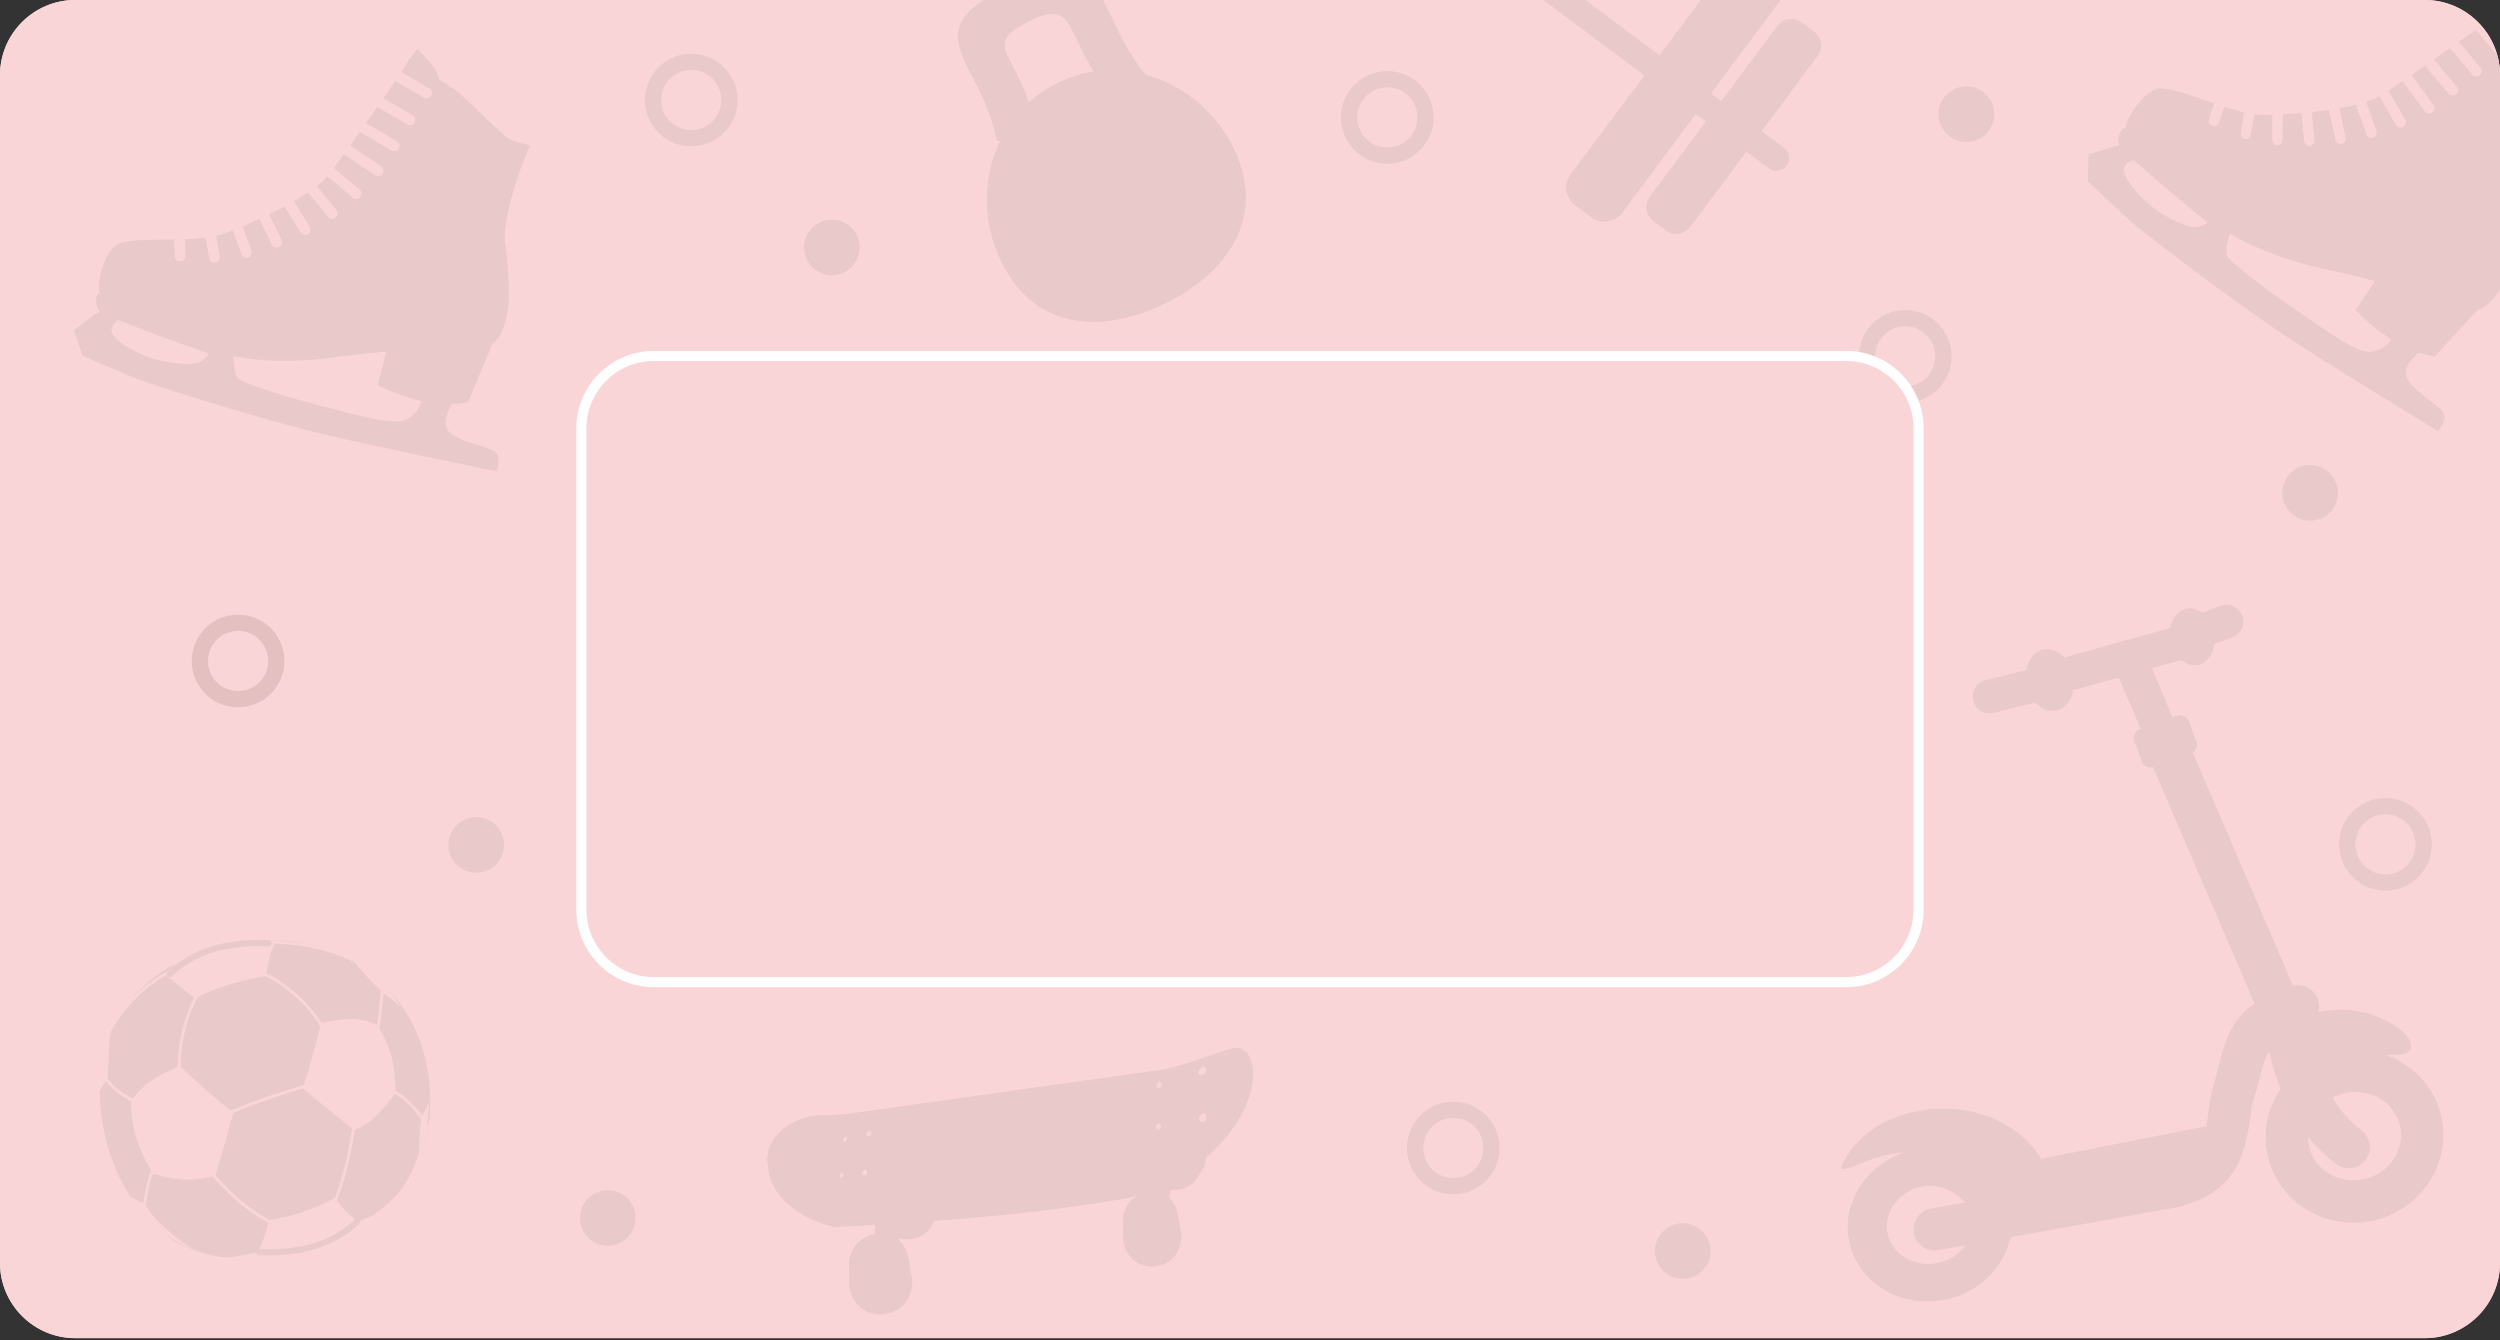 <svg xmlns="http://www.w3.org/2000/svg" xml:space="preserve" width="373px" height="200px" version="1.1" style="shape-rendering:geometricPrecision; text-rendering:geometricPrecision; image-rendering:optimizeQuality; fill-rule:evenodd; clip-rule:evenodd" viewBox="0 0 373 200"  xmlns:xlink="http://www.w3.org/1999/xlink">
  <rect x="0" y="0" width="373" height="200" fill="#333333" stroke="none"/>
  <path fill="#F9D5D7" d="M11.21 0l350.58 0c6.17,0 11.21,5.04 11.21,11.21l0 177.23c0,6.16 -5.04,11.21 -11.21,11.21l-350.58 0c-6.17,0 -11.21,-5.05 -11.21,-11.21l0 -177.23c0,-6.17 5.04,-11.21 11.21,-11.21z"/>
  <path fill="#F9D5D7" d="M11.21 0l350.58 0c6.17,0 11.21,5.04 11.21,11.21l0 177.23c0,6.16 -5.04,11.21 -11.21,11.21l-350.58 0c-6.17,0 -11.21,-5.05 -11.21,-11.21l0 -177.23c0,-6.17 5.04,-11.21 11.21,-11.21zm86.31 53.11l177.96 0c5.93,0 10.77,4.85 10.77,10.77l0 71.88c0,5.93 -4.84,10.77 -10.77,10.77l-177.96 0c-5.93,0 -10.77,-4.84 -10.77,-10.77l0 -71.88c0,-5.92 4.84,-10.77 10.77,-10.77z"/>
  <path fill="#E4C0C1" fill-rule="nonzero" d="M42.43 98.62l-2.42 0 0 0 0 -0.23 -0.02 -0.23 -0.03 -0.23 -0.04 -0.22 -0.05 -0.21 -0.06 -0.22 -0.07 -0.21 -0.08 -0.2 -0.09 -0.2 -0.1 -0.19 -0.11 -0.19 -0.12 -0.18 -0.12 -0.17 -0.13 -0.17 -0.15 -0.17 -0.14 -0.15 -0.16 -0.15 -0.16 -0.15 -0.17 -0.13 -0.18 -0.12 -0.18 -0.12 -0.19 -0.11 -0.19 -0.1 -0.2 -0.09 -0.2 -0.08 -0.21 -0.07 -0.21 -0.06 -0.22 -0.05 -0.22 -0.04 -0.23 -0.03 -0.22 -0.01 -0.24 -0.01 0 -2.42 0.36 0.01 0.35 0.02 0.34 0.05 0.34 0.06 0.34 0.08 0.33 0.09 0.32 0.11 0.31 0.12 0.31 0.14 0.3 0.15 0.29 0.17 0.28 0.18 0.27 0.19 0.26 0.21 0.25 0.21 0.24 0.23 0.23 0.24 0.21 0.25 0.21 0.26 0.19 0.27 0.18 0.28 0.17 0.3 0.15 0.29 0.14 0.31 0.12 0.31 0.11 0.32 0.1 0.33 0.07 0.34 0.06 0.34 0.05 0.34 0.02 0.35 0.01 0.36 0 0zm-6.91 6.91l0 -2.43 0 0 0.24 0 0.22 -0.02 0.23 -0.03 0.22 -0.04 0.22 -0.05 0.21 -0.06 0.21 -0.07 0.2 -0.08 0.2 -0.09 0.19 -0.1 0.19 -0.1 0.18 -0.12 0.18 -0.12 0.17 -0.14 0.16 -0.14 0.16 -0.15 0.14 -0.16 0.15 -0.16 0.13 -0.17 0.12 -0.17 0.12 -0.19 0.11 -0.18 0.1 -0.2 0.09 -0.2 0.08 -0.2 0.07 -0.21 0.06 -0.21 0.05 -0.22 0.04 -0.22 0.03 -0.22 0.02 -0.23 0 -0.23 2.42 0 -0.01 0.35 -0.02 0.35 -0.05 0.35 -0.06 0.34 -0.07 0.33 -0.1 0.33 -0.11 0.32 -0.12 0.32 -0.14 0.3 -0.15 0.3 -0.17 0.29 -0.18 0.28 -0.19 0.27 -0.21 0.26 -0.21 0.25 -0.23 0.24 -0.24 0.23 -0.25 0.22 -0.26 0.2 -0.27 0.2 -0.28 0.18 -0.29 0.16 -0.3 0.15 -0.31 0.14 -0.31 0.13 -0.32 0.11 -0.33 0.09 -0.34 0.08 -0.34 0.06 -0.34 0.04 -0.35 0.03 -0.36 0.01 0 0zm-6.9 -6.91l2.42 0 0 0 0 0.23 0.02 0.23 0.03 0.22 0.04 0.22 0.05 0.22 0.06 0.21 0.07 0.21 0.08 0.2 0.09 0.2 0.1 0.2 0.11 0.18 0.11 0.19 0.13 0.17 0.13 0.17 0.14 0.16 0.15 0.16 0.16 0.15 0.16 0.14 0.17 0.14 0.18 0.12 0.18 0.12 0.19 0.1 0.19 0.1 0.2 0.09 0.2 0.08 0.21 0.07 0.21 0.06 0.22 0.05 0.22 0.04 0.23 0.03 0.22 0.02 0.23 0 0 2.43 -0.35 -0.01 -0.35 -0.03 -0.35 -0.04 -0.34 -0.06 -0.33 -0.08 -0.33 -0.09 -0.32 -0.11 -0.32 -0.13 -0.3 -0.14 -0.3 -0.15 -0.29 -0.16 -0.28 -0.18 -0.27 -0.2 -0.26 -0.2 -0.25 -0.22 -0.24 -0.23 -0.23 -0.24 -0.22 -0.25 -0.2 -0.26 -0.19 -0.27 -0.18 -0.28 -0.17 -0.29 -0.15 -0.3 -0.14 -0.3 -0.12 -0.32 -0.11 -0.32 -0.1 -0.33 -0.07 -0.33 -0.07 -0.34 -0.04 -0.35 -0.03 -0.35 0 -0.35 0 0zm6.9 -6.91l0 2.42 0 0 -0.23 0.01 -0.22 0.01 -0.23 0.03 -0.22 0.04 -0.22 0.05 -0.21 0.06 -0.21 0.07 -0.2 0.08 -0.2 0.09 -0.19 0.1 -0.19 0.11 -0.18 0.12 -0.18 0.12 -0.17 0.13 -0.16 0.15 -0.16 0.15 -0.15 0.15 -0.14 0.17 -0.13 0.17 -0.13 0.17 -0.11 0.18 -0.11 0.19 -0.1 0.19 -0.09 0.2 -0.08 0.2 -0.07 0.21 -0.06 0.22 -0.05 0.21 -0.04 0.22 -0.03 0.23 -0.02 0.23 0 0.23 -2.42 0 0 -0.36 0.03 -0.35 0.04 -0.34 0.07 -0.34 0.07 -0.34 0.1 -0.33 0.11 -0.32 0.12 -0.31 0.14 -0.31 0.15 -0.29 0.17 -0.3 0.18 -0.28 0.19 -0.27 0.2 -0.26 0.22 -0.25 0.23 -0.24 0.24 -0.23 0.25 -0.21 0.26 -0.21 0.27 -0.19 0.28 -0.18 0.29 -0.17 0.3 -0.15 0.3 -0.14 0.32 -0.12 0.32 -0.11 0.33 -0.09 0.33 -0.08 0.34 -0.06 0.35 -0.05 0.35 -0.02 0.35 -0.01 0 0z"/>
  <path fill="#EAC9CA" d="M71.05 121.91c2.29,0 4.15,1.86 4.15,4.15 0,2.29 -1.86,4.15 -4.15,4.15 -2.3,0 -4.16,-1.86 -4.16,-4.15 0,-2.29 1.86,-4.15 4.16,-4.15z"/>
  <path fill="#EAC9CA" d="M124.11 32.77c2.3,0 4.15,1.86 4.15,4.15 0,2.29 -1.85,4.15 -4.15,4.15 -2.29,0 -4.15,-1.86 -4.15,-4.15 0,-2.29 1.86,-4.15 4.15,-4.15z"/>
  <path fill="#EAC9CA" d="M90.68 177.56c2.3,0 4.15,1.86 4.15,4.16 0,2.29 -1.85,4.15 -4.15,4.15 -2.29,0 -4.15,-1.86 -4.15,-4.15 0,-2.3 1.86,-4.16 4.15,-4.16z"/>
  <path fill="#EAC9CA" d="M293.38 12.88c2.3,0 4.16,1.86 4.16,4.15 0,2.29 -1.86,4.15 -4.16,4.15 -2.29,0 -4.15,-1.86 -4.15,-4.15 0,-2.29 1.86,-4.15 4.15,-4.15z"/>
  <path fill="#EAC9CA" d="M344.67 69.38c2.29,0 4.15,1.86 4.15,4.16 0,2.29 -1.86,4.15 -4.15,4.15 -2.29,0 -4.15,-1.86 -4.15,-4.15 0,-2.3 1.86,-4.16 4.15,-4.16z"/>
  <path fill="#EAC9CA" d="M251.06 182.5c2.3,0 4.16,1.86 4.16,4.15 0,2.29 -1.86,4.15 -4.16,4.15 -2.29,0 -4.15,-1.86 -4.15,-4.15 0,-2.29 1.86,-4.15 4.15,-4.15z"/>
  <path fill="#EAC9CA" fill-rule="nonzero" d="M223.74 171.28l-2.42 0 0 0 -0.01 -0.23 -0.02 -0.23 -0.03 -0.23 -0.04 -0.22 -0.05 -0.21 -0.06 -0.21 -0.07 -0.22 -0.08 -0.2 -0.09 -0.19 -0.1 -0.2 -0.1 -0.19 -0.12 -0.18 -0.12 -0.17 -0.14 -0.17 -0.14 -0.17 -0.15 -0.15 -0.15 -0.15 -0.17 -0.14 -0.17 -0.14 -0.17 -0.12 -0.19 -0.12 -0.18 -0.11 -0.2 -0.1 -0.19 -0.09 -0.21 -0.08 -0.21 -0.07 -0.21 -0.06 -0.21 -0.05 -0.22 -0.03 -0.23 -0.03 -0.23 -0.02 -0.23 -0.01 0 -2.42 0.35 0.01 0.36 0.03 0.34 0.04 0.34 0.06 0.34 0.08 0.32 0.09 0.32 0.11 0.32 0.12 0.3 0.14 0.3 0.15 0.29 0.17 0.28 0.18 0.27 0.19 0.26 0.21 0.25 0.21 0.24 0.23 0.23 0.24 0.22 0.25 0.2 0.26 0.2 0.28 0.18 0.28 0.17 0.29 0.15 0.29 0.13 0.31 0.13 0.32 0.11 0.32 0.09 0.32 0.08 0.34 0.06 0.34 0.04 0.34 0.03 0.35 0.01 0.36 0 0zm-6.91 6.91l0 -2.42 0 0 0.23 -0.01 0.23 -0.02 0.23 -0.03 0.22 -0.04 0.21 -0.05 0.21 -0.06 0.21 -0.07 0.21 -0.08 0.19 -0.09 0.2 -0.1 0.18 -0.1 0.19 -0.12 0.17 -0.12 0.17 -0.14 0.17 -0.14 0.15 -0.15 0.15 -0.15 0.14 -0.17 0.14 -0.17 0.12 -0.17 0.12 -0.19 0.1 -0.18 0.1 -0.2 0.09 -0.2 0.08 -0.2 0.07 -0.21 0.06 -0.21 0.05 -0.21 0.04 -0.22 0.03 -0.23 0.02 -0.23 0.01 -0.23 2.42 0 -0.01 0.35 -0.03 0.36 -0.04 0.34 -0.06 0.34 -0.08 0.34 -0.09 0.32 -0.11 0.32 -0.13 0.32 -0.13 0.3 -0.15 0.3 -0.17 0.29 -0.18 0.28 -0.2 0.27 -0.2 0.26 -0.22 0.25 -0.23 0.24 -0.24 0.23 -0.25 0.22 -0.26 0.2 -0.27 0.2 -0.28 0.18 -0.29 0.16 -0.3 0.16 -0.3 0.13 -0.32 0.13 -0.32 0.11 -0.32 0.09 -0.34 0.08 -0.34 0.06 -0.34 0.04 -0.36 0.03 -0.35 0.01 0 0zm-6.91 -6.91l2.42 0 0 0 0.01 0.23 0.02 0.23 0.03 0.23 0.03 0.22 0.05 0.21 0.06 0.21 0.08 0.21 0.07 0.2 0.1 0.2 0.09 0.2 0.11 0.18 0.12 0.19 0.12 0.17 0.14 0.17 0.14 0.17 0.15 0.15 0.15 0.15 0.17 0.14 0.17 0.14 0.17 0.12 0.19 0.12 0.18 0.1 0.2 0.1 0.19 0.09 0.2 0.08 0.22 0.07 0.21 0.06 0.21 0.05 0.22 0.04 0.23 0.03 0.23 0.02 0.23 0.01 0 2.42 -0.35 -0.01 -0.36 -0.03 -0.34 -0.04 -0.34 -0.06 -0.34 -0.08 -0.32 -0.09 -0.32 -0.11 -0.32 -0.13 -0.31 -0.13 -0.29 -0.16 -0.29 -0.16 -0.28 -0.18 -0.28 -0.2 -0.26 -0.2 -0.24 -0.22 -0.25 -0.23 -0.23 -0.24 -0.21 -0.25 -0.21 -0.26 -0.19 -0.27 -0.18 -0.28 -0.17 -0.29 -0.15 -0.3 -0.14 -0.3 -0.12 -0.32 -0.11 -0.32 -0.09 -0.32 -0.08 -0.34 -0.06 -0.34 -0.04 -0.34 -0.03 -0.36 -0.01 -0.35 0 0zm6.91 -6.91l0 2.42 0 0 -0.23 0.01 -0.23 0.02 -0.23 0.03 -0.22 0.03 -0.21 0.05 -0.21 0.06 -0.22 0.07 -0.2 0.08 -0.19 0.09 -0.2 0.1 -0.18 0.11 -0.19 0.12 -0.17 0.12 -0.17 0.14 -0.17 0.14 -0.15 0.15 -0.15 0.15 -0.14 0.17 -0.14 0.17 -0.12 0.17 -0.12 0.18 -0.11 0.19 -0.09 0.2 -0.1 0.19 -0.07 0.2 -0.08 0.22 -0.06 0.21 -0.05 0.21 -0.03 0.22 -0.03 0.23 -0.02 0.23 -0.01 0.23 -2.42 0 0.01 -0.36 0.03 -0.35 0.04 -0.34 0.06 -0.34 0.08 -0.34 0.09 -0.32 0.11 -0.32 0.12 -0.32 0.14 -0.31 0.15 -0.29 0.17 -0.29 0.18 -0.28 0.19 -0.28 0.21 -0.26 0.21 -0.25 0.23 -0.24 0.25 -0.23 0.24 -0.21 0.26 -0.21 0.28 -0.19 0.28 -0.18 0.29 -0.17 0.29 -0.15 0.31 -0.14 0.32 -0.12 0.32 -0.11 0.32 -0.09 0.34 -0.08 0.34 -0.06 0.34 -0.04 0.36 -0.03 0.35 -0.01 0 0z"/>
  <path fill="#EAC9CA" fill-rule="nonzero" d="M284.27 46.26c1.91,0 3.63,0.77 4.88,2.02 1.25,1.25 2.03,2.98 2.03,4.89 0,1.91 -0.78,3.63 -2.03,4.88 -0.97,0.98 -2.23,1.66 -3.64,1.92 -0.33,-0.83 -0.75,-1.6 -1.26,-2.32l0.02 0c1.24,0 2.36,-0.5 3.17,-1.31 0.81,-0.81 1.31,-1.93 1.31,-3.17 0,-1.24 -0.5,-2.36 -1.31,-3.17 -0.81,-0.82 -1.93,-1.32 -3.17,-1.32 -1.24,0 -2.36,0.5 -3.17,1.32 -0.82,0.81 -1.32,1.93 -1.32,3.17 0,0.3 0.03,0.6 0.09,0.88 -0.79,-0.35 -1.63,-0.62 -2.51,-0.77l0 -0.11c0,-1.91 0.77,-3.64 2.02,-4.89 1.25,-1.25 2.98,-2.02 4.89,-2.02z"/>
  <path fill="#EAC9CA" fill-rule="nonzero" d="M362.82 125.98l-2.42 0 0 0 -0.01 -0.24 -0.02 -0.22 -0.03 -0.23 -0.03 -0.22 -0.05 -0.22 -0.06 -0.21 -0.08 -0.21 -0.07 -0.2 -0.1 -0.2 -0.09 -0.19 -0.11 -0.19 -0.12 -0.18 -0.12 -0.18 -0.14 -0.17 -0.14 -0.16 -0.15 -0.16 -0.15 -0.15 -0.17 -0.14 -0.16 -0.13 -0.18 -0.13 -0.18 -0.11 -0.19 -0.11 -0.2 -0.1 -0.19 -0.09 -0.2 -0.08 -0.22 -0.07 -0.21 -0.06 -0.21 -0.05 -0.22 -0.04 -0.23 -0.03 -0.23 -0.02 -0.23 0 0 -2.42 0.35 0.01 0.36 0.02 0.34 0.05 0.34 0.06 0.34 0.07 0.32 0.1 0.32 0.11 0.32 0.12 0.31 0.14 0.29 0.15 0.29 0.17 0.28 0.18 0.27 0.19 0.27 0.21 0.25 0.21 0.23 0.23 0.23 0.24 0.22 0.25 0.21 0.26 0.19 0.27 0.18 0.28 0.17 0.29 0.15 0.3 0.14 0.31 0.12 0.31 0.11 0.32 0.09 0.33 0.08 0.34 0.06 0.34 0.04 0.34 0.03 0.35 0.01 0.36 0 0zm-6.91 6.9l0 -2.42 0 0 0.23 0 0.23 -0.02 0.23 -0.03 0.22 -0.04 0.21 -0.05 0.21 -0.06 0.22 -0.07 0.2 -0.08 0.19 -0.09 0.2 -0.1 0.19 -0.11 0.18 -0.12 0.18 -0.12 0.16 -0.13 0.17 -0.15 0.15 -0.14 0.15 -0.16 0.14 -0.16 0.14 -0.17 0.12 -0.18 0.12 -0.18 0.11 -0.19 0.09 -0.19 0.1 -0.2 0.07 -0.2 0.08 -0.21 0.06 -0.21 0.05 -0.22 0.03 -0.22 0.03 -0.23 0.02 -0.22 0.01 -0.23 2.42 0 -0.01 0.35 -0.03 0.35 -0.04 0.35 -0.06 0.34 -0.08 0.33 -0.09 0.33 -0.11 0.32 -0.12 0.31 -0.14 0.31 -0.15 0.3 -0.17 0.29 -0.18 0.28 -0.19 0.27 -0.21 0.26 -0.21 0.25 -0.24 0.24 -0.24 0.23 -0.24 0.21 -0.27 0.21 -0.27 0.19 -0.28 0.18 -0.29 0.17 -0.29 0.15 -0.31 0.14 -0.32 0.12 -0.32 0.11 -0.32 0.1 -0.34 0.07 -0.34 0.06 -0.34 0.05 -0.36 0.02 -0.35 0.01 0 0zm-6.91 -6.9l2.42 0 0 0 0.01 0.23 0.02 0.22 0.03 0.23 0.04 0.22 0.05 0.22 0.06 0.21 0.07 0.21 0.08 0.2 0.09 0.2 0.1 0.19 0.1 0.19 0.12 0.18 0.12 0.18 0.14 0.17 0.14 0.16 0.15 0.16 0.15 0.14 0.17 0.15 0.17 0.13 0.17 0.12 0.19 0.12 0.18 0.11 0.2 0.1 0.19 0.09 0.21 0.08 0.21 0.07 0.21 0.06 0.21 0.05 0.22 0.04 0.23 0.03 0.23 0.02 0.23 0 0 2.42 -0.35 -0.01 -0.36 -0.02 -0.34 -0.05 -0.34 -0.06 -0.34 -0.07 -0.32 -0.1 -0.32 -0.11 -0.32 -0.12 -0.3 -0.14 -0.3 -0.15 -0.29 -0.17 -0.28 -0.18 -0.27 -0.19 -0.26 -0.21 -0.25 -0.21 -0.24 -0.23 -0.23 -0.24 -0.22 -0.25 -0.2 -0.26 -0.2 -0.27 -0.18 -0.28 -0.17 -0.29 -0.15 -0.3 -0.13 -0.31 -0.13 -0.31 -0.11 -0.32 -0.09 -0.33 -0.08 -0.33 -0.06 -0.34 -0.04 -0.35 -0.03 -0.35 -0.01 -0.35 0 0zm6.91 -6.91l0 2.42 0 0 -0.23 0 -0.23 0.02 -0.23 0.03 -0.22 0.04 -0.21 0.05 -0.21 0.06 -0.21 0.07 -0.21 0.08 -0.19 0.09 -0.2 0.1 -0.18 0.11 -0.19 0.11 -0.17 0.13 -0.17 0.13 -0.16 0.14 -0.16 0.15 -0.15 0.16 -0.14 0.16 -0.14 0.17 -0.12 0.18 -0.12 0.18 -0.1 0.19 -0.1 0.19 -0.09 0.2 -0.08 0.2 -0.07 0.21 -0.06 0.21 -0.05 0.22 -0.04 0.22 -0.03 0.23 -0.02 0.22 -0.01 0.24 -2.42 0 0.01 -0.36 0.03 -0.35 0.04 -0.34 0.06 -0.34 0.08 -0.34 0.09 -0.33 0.11 -0.32 0.13 -0.31 0.13 -0.31 0.15 -0.3 0.17 -0.29 0.18 -0.28 0.19 -0.27 0.21 -0.26 0.22 -0.25 0.23 -0.24 0.24 -0.23 0.25 -0.21 0.26 -0.21 0.27 -0.19 0.28 -0.18 0.29 -0.17 0.3 -0.15 0.3 -0.14 0.32 -0.12 0.32 -0.11 0.32 -0.1 0.34 -0.07 0.34 -0.06 0.34 -0.05 0.36 -0.02 0.35 -0.01 0 0z"/>
  <path fill="#EAC9CA" fill-rule="nonzero" d="M110.05 14.92l-2.43 0 0 0 0 -0.23 -0.02 -0.23 -0.03 -0.22 -0.04 -0.22 -0.05 -0.22 -0.06 -0.21 -0.07 -0.21 -0.08 -0.2 -0.09 -0.2 -0.1 -0.2 -0.1 -0.18 -0.12 -0.18 -0.12 -0.18 -0.14 -0.17 -0.14 -0.16 -0.15 -0.16 -0.16 -0.15 -0.16 -0.14 -0.17 -0.13 -0.17 -0.13 -0.19 -0.12 -0.18 -0.1 -0.2 -0.1 -0.2 -0.09 -0.2 -0.08 -0.21 -0.07 -0.21 -0.06 -0.22 -0.05 -0.22 -0.04 -0.22 -0.03 -0.23 -0.02 -0.23 0 0 -2.43 0.35 0.01 0.35 0.03 0.35 0.04 0.34 0.06 0.33 0.08 0.33 0.1 0.32 0.1 0.32 0.13 0.3 0.14 0.3 0.15 0.29 0.17 0.28 0.17 0.27 0.2 0.26 0.2 0.25 0.22 0.24 0.23 0.23 0.24 0.22 0.25 0.2 0.26 0.2 0.27 0.18 0.28 0.16 0.29 0.15 0.3 0.14 0.3 0.13 0.32 0.11 0.32 0.09 0.33 0.08 0.33 0.06 0.34 0.04 0.35 0.03 0.35 0.01 0.35 0 0zm-6.91 6.91l0 -2.42 0 0 0.23 -0.01 0.23 -0.01 0.22 -0.03 0.22 -0.04 0.22 -0.05 0.21 -0.06 0.21 -0.07 0.2 -0.08 0.2 -0.09 0.2 -0.1 0.18 -0.11 0.19 -0.12 0.17 -0.12 0.17 -0.13 0.16 -0.15 0.16 -0.14 0.15 -0.16 0.14 -0.16 0.14 -0.17 0.12 -0.18 0.12 -0.18 0.1 -0.19 0.1 -0.19 0.09 -0.2 0.08 -0.2 0.07 -0.21 0.06 -0.21 0.05 -0.22 0.04 -0.22 0.03 -0.23 0.02 -0.23 0 -0.23 2.43 0 -0.01 0.36 -0.03 0.35 -0.04 0.34 -0.06 0.34 -0.08 0.34 -0.09 0.33 -0.11 0.32 -0.13 0.31 -0.14 0.31 -0.15 0.29 -0.16 0.3 -0.18 0.28 -0.2 0.27 -0.2 0.26 -0.22 0.25 -0.23 0.24 -0.24 0.23 -0.25 0.21 -0.26 0.21 -0.27 0.19 -0.28 0.18 -0.29 0.17 -0.3 0.15 -0.3 0.14 -0.32 0.12 -0.32 0.11 -0.33 0.09 -0.33 0.08 -0.34 0.06 -0.35 0.05 -0.35 0.02 -0.35 0.01 0 0zm-6.91 -6.91l2.42 0 0 0 0.01 0.23 0.01 0.23 0.03 0.23 0.04 0.22 0.05 0.22 0.06 0.21 0.07 0.21 0.08 0.2 0.09 0.2 0.1 0.19 0.11 0.19 0.12 0.18 0.12 0.18 0.13 0.17 0.15 0.16 0.15 0.16 0.15 0.14 0.17 0.15 0.17 0.13 0.17 0.12 0.18 0.12 0.19 0.11 0.19 0.1 0.2 0.09 0.2 0.08 0.21 0.07 0.22 0.06 0.21 0.05 0.22 0.04 0.23 0.03 0.23 0.01 0.23 0.01 0 2.42 -0.36 -0.01 -0.35 -0.02 -0.34 -0.05 -0.34 -0.06 -0.34 -0.08 -0.33 -0.09 -0.32 -0.11 -0.31 -0.12 -0.31 -0.14 -0.29 -0.15 -0.3 -0.17 -0.28 -0.18 -0.27 -0.19 -0.26 -0.21 -0.25 -0.21 -0.24 -0.23 -0.23 -0.24 -0.21 -0.25 -0.21 -0.26 -0.19 -0.27 -0.18 -0.28 -0.17 -0.3 -0.15 -0.29 -0.14 -0.31 -0.12 -0.31 -0.11 -0.32 -0.09 -0.33 -0.08 -0.34 -0.06 -0.34 -0.05 -0.34 -0.02 -0.35 -0.01 -0.36 0 0zm6.91 -6.91l0 2.43 0 0 -0.23 0 -0.23 0.02 -0.23 0.03 -0.22 0.04 -0.21 0.05 -0.22 0.06 -0.21 0.07 -0.2 0.08 -0.2 0.09 -0.19 0.1 -0.19 0.1 -0.18 0.12 -0.17 0.13 -0.17 0.13 -0.17 0.14 -0.15 0.15 -0.15 0.16 -0.15 0.16 -0.13 0.17 -0.12 0.18 -0.12 0.18 -0.11 0.18 -0.1 0.2 -0.09 0.2 -0.08 0.2 -0.07 0.21 -0.06 0.21 -0.05 0.22 -0.04 0.22 -0.03 0.22 -0.01 0.23 -0.01 0.23 -2.42 0 0.01 -0.35 0.02 -0.35 0.05 -0.35 0.06 -0.34 0.08 -0.33 0.09 -0.33 0.11 -0.32 0.12 -0.32 0.14 -0.3 0.15 -0.3 0.17 -0.29 0.18 -0.28 0.19 -0.27 0.21 -0.26 0.21 -0.25 0.23 -0.24 0.24 -0.23 0.25 -0.22 0.26 -0.2 0.27 -0.2 0.28 -0.17 0.3 -0.17 0.29 -0.15 0.31 -0.14 0.31 -0.13 0.32 -0.1 0.33 -0.1 0.34 -0.08 0.34 -0.06 0.34 -0.04 0.35 -0.03 0.36 -0.01 0 0z"/>
  <path fill="#FEFEFE" fill-rule="nonzero" d="M275.48 53.87l-177.96 0 0 -1.51 177.96 0 0 0 0 1.51zm11.53 10.01l-1.52 0 0 0 -0.01 -0.51 -0.04 -0.51 -0.06 -0.5 -0.09 -0.49 -0.11 -0.48 -0.14 -0.48 -0.16 -0.46 -0.18 -0.46 -0.2 -0.44 -0.22 -0.43 -0.24 -0.42 -0.26 -0.41 -0.28 -0.39 -0.3 -0.38 -0.31 -0.36 -0.34 -0.35 -0.35 -0.33 -0.36 -0.32 -0.38 -0.29 -0.39 -0.28 -0.41 -0.27 -0.42 -0.24 -0.43 -0.22 -0.44 -0.2 -0.46 -0.18 -0.46 -0.16 -0.47 -0.13 -0.49 -0.12 -0.49 -0.08 -0.5 -0.07 -0.5 -0.04 -0.52 -0.01 0 -1.51 0.59 0.01 0.59 0.05 0.57 0.07 0.57 0.1 0.56 0.13 0.54 0.16 0.54 0.18 0.52 0.21 0.51 0.23 0.5 0.25 0.48 0.28 0.47 0.3 0.45 0.32 0.43 0.35 0.42 0.36 0.4 0.38 0.38 0.4 0.37 0.42 0.34 0.44 0.32 0.45 0.3 0.46 0.28 0.49 0.26 0.49 0.23 0.51 0.21 0.53 0.18 0.53 0.15 0.55 0.13 0.56 0.1 0.56 0.08 0.58 0.04 0.58 0.02 0.59 0 0zm-1.52 71.88l0 -71.88 1.52 0 0 71.88 0 0 -1.52 0zm-10.01 11.53l0 -1.52 0 0 0.52 -0.01 0.5 -0.04 0.5 -0.06 0.49 -0.09 0.49 -0.11 0.47 -0.14 0.46 -0.16 0.46 -0.17 0.44 -0.21 0.43 -0.22 0.42 -0.24 0.41 -0.26 0.39 -0.28 0.38 -0.3 0.36 -0.31 0.35 -0.34 0.34 -0.35 0.31 -0.36 0.3 -0.38 0.28 -0.39 0.26 -0.41 0.24 -0.42 0.22 -0.43 0.2 -0.44 0.18 -0.45 0.16 -0.47 0.14 -0.47 0.11 -0.49 0.09 -0.49 0.06 -0.5 0.04 -0.5 0.01 -0.52 1.52 0 -0.02 0.59 -0.04 0.59 -0.08 0.57 -0.1 0.57 -0.13 0.56 -0.15 0.54 -0.18 0.54 -0.21 0.52 -0.23 0.51 -0.26 0.5 -0.28 0.48 -0.3 0.47 -0.32 0.45 -0.34 0.43 -0.37 0.42 -0.38 0.4 -0.4 0.39 -0.42 0.36 -0.43 0.34 -0.45 0.32 -0.47 0.3 -0.48 0.28 -0.5 0.26 -0.51 0.23 -0.52 0.21 -0.54 0.18 -0.54 0.15 -0.56 0.13 -0.57 0.1 -0.57 0.08 -0.59 0.04 -0.59 0.02 0 0zm-177.96 -1.52l177.96 0 0 1.52 -177.96 0 0 0 0 -1.52zm-11.53 -10.01l1.52 0 0 0 0.01 0.52 0.04 0.5 0.06 0.5 0.09 0.49 0.11 0.49 0.14 0.47 0.16 0.47 0.17 0.45 0.21 0.44 0.22 0.43 0.24 0.42 0.26 0.41 0.28 0.39 0.3 0.38 0.31 0.36 0.34 0.35 0.35 0.34 0.36 0.31 0.38 0.3 0.39 0.28 0.41 0.26 0.42 0.24 0.43 0.22 0.44 0.21 0.45 0.17 0.47 0.16 0.47 0.14 0.49 0.11 0.49 0.09 0.5 0.06 0.5 0.04 0.52 0.01 0 1.52 -0.59 -0.02 -0.59 -0.04 -0.57 -0.08 -0.57 -0.1 -0.56 -0.13 -0.54 -0.15 -0.54 -0.18 -0.52 -0.21 -0.51 -0.23 -0.5 -0.26 -0.48 -0.28 -0.47 -0.3 -0.45 -0.32 -0.43 -0.34 -0.42 -0.36 -0.4 -0.39 -0.39 -0.4 -0.36 -0.42 -0.34 -0.43 -0.32 -0.45 -0.3 -0.47 -0.28 -0.48 -0.26 -0.5 -0.23 -0.51 -0.21 -0.52 -0.18 -0.54 -0.15 -0.54 -0.13 -0.56 -0.1 -0.57 -0.08 -0.57 -0.04 -0.59 -0.02 -0.59 0 0zm1.52 -71.88l0 71.88 -1.52 0 0 -71.88 0 0 1.52 0zm10.01 -11.52l0 1.51 0 0 -0.52 0.01 -0.5 0.04 -0.5 0.07 -0.49 0.08 -0.49 0.12 -0.47 0.13 -0.47 0.16 -0.45 0.18 -0.44 0.2 -0.43 0.22 -0.42 0.24 -0.41 0.27 -0.39 0.28 -0.38 0.29 -0.36 0.32 -0.35 0.33 -0.34 0.35 -0.31 0.36 -0.3 0.38 -0.28 0.39 -0.26 0.41 -0.24 0.42 -0.22 0.43 -0.21 0.44 -0.17 0.46 -0.16 0.46 -0.14 0.48 -0.11 0.48 -0.09 0.49 -0.06 0.5 -0.04 0.51 -0.01 0.51 -1.52 0 0.02 -0.59 0.04 -0.58 0.08 -0.58 0.1 -0.56 0.13 -0.56 0.15 -0.55 0.18 -0.53 0.21 -0.53 0.23 -0.51 0.26 -0.49 0.28 -0.49 0.3 -0.46 0.32 -0.45 0.34 -0.44 0.36 -0.42 0.39 -0.4 0.4 -0.38 0.42 -0.36 0.43 -0.35 0.45 -0.32 0.47 -0.3 0.48 -0.28 0.5 -0.25 0.51 -0.23 0.52 -0.21 0.54 -0.18 0.54 -0.16 0.56 -0.13 0.57 -0.1 0.57 -0.07 0.59 -0.05 0.59 -0.01 0 0z"/>
  <path fill="#EAC9CA" d="M40.52 140.28c13.64,0 23.67,10.26 23.67,23.87 0,13.6 -8.87,20.15 -24.98,23.03 -5.18,0.93 -9.05,0.47 -12.55,-1.64 -7.84,-4.7 -11.79,-13.91 -11.79,-23.32 0,-13.6 12.01,-21.94 25.65,-21.94z"/>
  <path fill="#F9D5D7" d="M34.81 166.05c-1.17,3.99 -1.88,6.94 -2.66,9.3 1.17,1.36 2.59,2.78 4.16,4.06 1.23,0.99 2.55,1.9 3.93,2.62 3.64,-0.59 6.97,-1.75 9.73,-3.34 1.47,-4.03 2.1,-7.4 2.57,-10.35 -1.89,-1.52 -4.32,-3.33 -7.32,-5.94 -1.61,0.48 -3.14,0.96 -4.57,1.44 -2.19,0.74 -4.16,1.47 -5.84,2.21zm-3.08 9.5c-2.42,0.46 -4.83,0.92 -8.89,-0.47l-0.01 -0.02c-0.55,1.54 -0.87,3.44 -1.06,4.81 0.95,1.9 4.53,5.04 7.42,6.74 0.82,0.28 1.67,0.51 2.54,0.7 0.28,0.05 0.45,0.09 0.61,0.13l0.01 0c0.83,0.18 1.16,0.26 1.64,0.21l0 0c0.33,-0.02 0.74,-0.11 1.43,-0.24 0.7,-0.14 1.69,-0.33 3.18,-0.59 0.33,-1.27 0.98,-2.19 1.43,-4.39 -1.41,-0.73 -2.76,-1.65 -4,-2.66 -1.64,-1.33 -3.11,-2.81 -4.3,-4.22zm-9.2 -0.97c-1.95,-3.25 -3.12,-6.63 -2.94,-10.26 -0.77,-0.4 -1.45,-0.83 -2.04,-1.29 -0.69,-0.52 -1.26,-1.08 -1.74,-1.67 -0.37,0.48 -1.22,1.65 -1.46,2.88 -0.46,-2 0.48,-6.17 1.29,-8.63l0.18 -1.38 0 -0.04 0.02 -0.04c1.34,-2.36 2.87,-4.34 4.59,-5.97 1.5,-1.42 3.15,-2.58 4.92,-3.49 1.28,-1.53 3.91,-3.7 7.15,-4.72 1.79,-0.59 6.15,-0.38 8.02,0.31 3.8,0.19 6.54,0.69 8.61,1.3 2.32,0.68 3.78,1.5 4.92,2.16l0.03 0.01 0.01 0.02c0.39,0.33 0.73,0.68 1.04,1.03 1.49,1.19 3.25,2.94 4.67,5.48 -0.87,-0.91 -1.79,-1.43 -2.56,-2.1 -0.09,0.65 -0.14,1.27 -0.2,1.88 -0.1,1.16 -0.21,2.29 -0.46,3.44 1.81,2.82 2.38,5.68 2.44,9.26 1.65,0.85 3.07,2.48 4,3.7 0.76,-1.34 1.01,-2.11 1,-1.94 0,0.75 -0.11,1.81 -0.28,2.94l0.11 0.16 0 0 0.03 0.03 0.04 0.08 -0.01 0.08c-0.43,3.35 -1.61,7.17 -3.82,10.15 -1.68,2.26 -3.94,4.04 -6.92,4.76 -2.19,2.87 -2.62,2.8 -5.78,4.99 -2.85,0.53 -6.43,0.16 -8.18,-0.53 -1.77,0.3 -2.91,0.52 -3.7,0.68 -0.7,0.13 -1.12,0.22 -1.48,0.25l0 0c-0.55,0.05 -0.9,-0.03 -1.78,-0.22l0 0c-0.2,-0.05 -0.43,-0.1 -0.61,-0.14 -2.2,-0.47 -4.25,-1.22 -6.07,-2.32 -1.7,-1.02 -3.19,-2.33 -4.4,-3.97l-0.05 -0.08 0.01 -0.09 0.02 -0.19c-0.87,-0.97 -1.57,-1.93 -2.29,-2.9 -0.14,-0.08 1.57,0.91 2.5,1.29 0.21,-1.45 0.57,-3.38 1.17,-4.91zm-2.7 -10.64c1.54,-2.19 3.93,-3.65 6.71,-4.77 -0.01,-1.99 0.22,-3.87 0.67,-5.67 0.41,-1.62 0.99,-3.16 1.73,-4.65 -1.43,-1.16 -2.94,-2.27 -4.19,-3.32 -1.43,0.82 -2.76,1.81 -4,2.98 -1.61,1.52 -3.05,3.35 -4.31,5.51 -0.07,1.14 -0.32,5.16 -0.42,6.86 0.47,0.63 1.07,1.23 1.8,1.79 0.59,0.45 1.26,0.87 2.01,1.27zm7.17 -4.69c2.48,2.26 4.95,4.5 7.41,6.47 1.74,-0.77 3.8,-1.54 6.1,-2.31 1.51,-0.51 3.12,-1.02 4.82,-1.52 0.96,-2.88 1.63,-5.64 2.46,-8.76 -0.63,-0.99 -1.32,-1.91 -2.06,-2.75 -1.74,-1.98 -3.78,-3.53 -6.08,-4.73 -3.55,0.55 -7.31,1.6 -10.15,3.12 -0.8,1.55 -1.42,3.16 -1.84,4.84 -0.45,1.79 -0.68,3.66 -0.66,5.64zm29.22 -6.28c0.19,-0.98 0.28,-1.95 0.37,-2.96 0.06,-0.71 0.13,-1.44 0.23,-2.2 -1.55,-1.46 -2.76,-2.88 -3.87,-4.17 -0.99,-0.53 -2.23,-1.11 -3.95,-1.62 -1.94,-0.57 -4.49,-1.05 -7.98,-1.25 -0.52,0.99 -0.75,1.75 -1.27,4.41 2.39,1.24 4.52,2.84 6.33,4.9 0.68,0.77 1.32,1.62 1.91,2.53 3.18,-0.64 5.51,-0.97 8.14,0.24l0.09 0.12zm-3.25 15.57c-0.49,3.02 -1.14,6.47 -2.68,10.59 0.82,1.18 1.18,1.55 3.04,3.08 2.73,-0.74 4.83,-2.41 6.39,-4.53 1.22,-1.64 2.12,-3.55 2.75,-5.49 0.15,-1.54 0.06,-3.54 0.38,-5.19 -0.87,-1.18 -2.29,-2.89 -3.92,-3.78 -2.69,3.38 -3.66,4.37 -5.96,5.32zm-29.94 14.37c0.84,0.82 1.77,1.53 2.78,2.13 1.05,0.63 2.18,1.15 3.38,1.56 -2.79,-1.26 -4.71,-2.49 -6.16,-3.69z"/>
  <path fill="#EAC9CA" fill-rule="nonzero" d="M38.58 187.28c-0.25,-0.01 -0.44,-0.23 -0.43,-0.48 0.01,-0.25 0.22,-0.44 0.47,-0.43l-0.04 0.91zm14.43 -5.4l0.64 0.65 -0.35 0.33 -0.35 0.31 -0.36 0.3 -0.37 0.29 -0.38 0.28 -0.39 0.26 -0.4 0.26 -0.4 0.24 -0.42 0.23 -0.42 0.22 -0.43 0.21 -0.44 0.19 -0.44 0.19 -0.46 0.17 -0.46 0.16 -0.47 0.16 -0.47 0.14 -0.49 0.12 -0.49 0.12 -0.5 0.11 -0.51 0.1 -0.51 0.08 -0.53 0.08 -0.52 0.06 -0.54 0.05 -0.55 0.05 -0.55 0.03 -0.56 0.02 -0.56 0.01 -0.58 0 -0.58 -0.01 -0.59 -0.01 0.04 -0.91 0.57 0.02 0.57 0.01 0.56 -0.01 0.55 -0.01 0.54 -0.02 0.53 -0.03 0.53 -0.04 0.52 -0.05 0.51 -0.06 0.5 -0.08 0.49 -0.08 0.49 -0.09 0.48 -0.1 0.47 -0.12 0.46 -0.12 0.46 -0.13 0.44 -0.15 0.44 -0.15 0.43 -0.16 0.42 -0.18 0.42 -0.19 0.4 -0.19 0.4 -0.21 0.39 -0.22 0.38 -0.23 0.37 -0.23 0.37 -0.26 0.36 -0.26 0.35 -0.27 0.34 -0.28 0.33 -0.29 0.32 -0.31zm0 0c0.18,-0.18 0.47,-0.17 0.65,0.01 0.17,0.18 0.17,0.47 -0.01,0.64l-0.64 -0.65z"/>
  <path fill="#EAC9CA" fill-rule="nonzero" d="M40.08 140.27c0.25,0.01 0.45,0.22 0.44,0.47 -0.01,0.25 -0.23,0.44 -0.48,0.43l0.04 -0.9zm-14.43 5.39l-0.63 -0.65 0.34 -0.32 0.36 -0.32 0.36 -0.3 0.37 -0.29 0.38 -0.27 0.39 -0.27 0.4 -0.25 0.4 -0.25 0.41 -0.23 0.42 -0.22 0.43 -0.2 0.44 -0.2 0.45 -0.19 0.45 -0.17 0.46 -0.16 0.47 -0.15 0.48 -0.14 0.48 -0.13 0.49 -0.12 0.51 -0.11 0.5 -0.09 0.52 -0.09 0.52 -0.07 0.53 -0.07 0.54 -0.05 0.54 -0.04 0.55 -0.04 0.56 -0.02 0.57 -0.01 0.57 0 0.58 0.01 0.59 0.02 -0.04 0.9 -0.57 -0.01 -0.56 -0.01 -0.56 0 -0.55 0.01 -0.54 0.02 -0.54 0.03 -0.52 0.04 -0.52 0.06 -0.51 0.06 -0.5 0.07 -0.5 0.08 -0.48 0.09 -0.48 0.11 -0.47 0.11 -0.47 0.12 -0.45 0.13 -0.45 0.15 -0.44 0.15 -0.43 0.17 -0.42 0.17 -0.41 0.19 -0.41 0.2 -0.39 0.2 -0.4 0.22 -0.38 0.23 -0.37 0.24 -0.37 0.25 -0.35 0.26 -0.35 0.27 -0.34 0.28 -0.33 0.3 -0.33 0.3zm0 0c-0.18,0.18 -0.47,0.17 -0.64,-0.01 -0.17,-0.18 -0.17,-0.46 0.01,-0.64l0.63 0.65z"/>
  <path fill="#EAC9CA" d="M358.17 153.63c2.13,1.85 2.19,3.69 -0.44,3.75 -0.62,0 -1.2,0 -1.76,0 0.89,0.32 1.74,0.72 2.53,1.21 2.87,1.78 5.02,4.63 5.78,8.13 0.75,3.49 -0.04,6.97 -1.93,9.77 -1.86,2.77 -4.79,4.86 -8.34,5.63 -3.55,0.76 -7.08,0.06 -9.92,-1.69 -2.87,-1.78 -5.02,-4.63 -5.77,-8.13 -0.76,-3.49 0.03,-6.97 1.92,-9.77l0.04 -0.06c-0.76,-1.86 -1.35,-3.79 -1.72,-5.69 -1.1,1.93 -1.33,4.4 -2.41,7.54 -0.08,0.33 -0.05,0.19 0,0l-0.01 0 -0.23 1.01c-0.47,4.58 -1.3,7.6 -2.93,9.87 -1.79,2.49 -4.22,3.79 -7.81,4.85l-0.09 0.02 -0.22 0.04 -24.9 4.48c-0.32,1.52 -0.96,2.96 -1.86,4.25 -1.75,2.46 -4.47,4.35 -7.76,5.05 -3.29,0.71 -6.54,0.12 -9.15,-1.41 -2.64,-1.56 -4.6,-4.07 -5.27,-7.17 -0.67,-3.1 0.09,-6.19 1.86,-8.69 1.5,-2.13 3.73,-3.82 6.42,-4.7 -5.31,0.25 -9.72,3.74 -9.44,2.05 4.69,-10.58 23.17,-11.84 29.79,-1.08l24.62 -4.86c0.2,-0.99 0.36,-2.15 0.49,-3.52l0.02 -0.22 0.05 -0.18c0.57,-2.48 -0.14,0.56 0.26,-1.19 1.7,-5.75 1.79,-10.02 6.39,-13.2l-15.15 -35.25 -0.02 -0.04c-0.68,0.21 -1.42,-0.15 -1.66,-0.83l-1.11 -3.09c-0.26,-0.69 0.11,-1.46 0.8,-1.71l0.16 -0.06 -3.28 -7.66 -6.27 1.75c-0.16,0.05 -0.33,0.08 -0.5,0.09 -0.27,1.56 -1.21,2.79 -2.54,3.08 -1.11,0.24 -2.25,-0.24 -3.11,-1.18l-6.08 1.51c-0.3,0.09 -0.6,0.11 -0.89,0.09 -1.1,-0.01 -2.1,-0.81 -2.35,-1.97 -0.26,-1.23 0.4,-2.43 1.51,-2.84 0.12,-0.05 0.25,-0.1 0.38,-0.14l6.05 -1.5c0.28,-1.56 1.22,-2.77 2.54,-3.06 1.14,-0.24 2.3,0.26 3.17,1.24 0.15,-0.07 0.31,-0.13 0.47,-0.18l7.81 -2.19c0.05,-0.02 0.1,-0.04 0.15,-0.07 0.36,-0.16 0.72,-0.25 1.06,-0.26l6.32 -1.77c0.25,-1.46 1.12,-2.6 2.35,-2.86 0.82,-0.18 1.65,0.06 2.36,0.61l2.94 -1.11c1.34,-0.37 2.73,0.42 3.11,1.76 0.37,1.34 -0.42,2.73 -1.76,3.11l-2.47 0.92c-0.19,1.56 -1.08,2.81 -2.38,3.09 -0.88,0.19 -1.78,-0.11 -2.52,-0.74l-4.38 1.23 3.05 7.34 -0.01 0.01 0.73 -0.26c0.69,-0.25 1.47,0.11 1.72,0.81l1.11 3.08c0.21,0.6 -0.03,1.26 -0.54,1.59l14.97 34.81c1.66,-0.4 3.34,0.6 3.78,2.26 0.15,0.58 0.14,1.16 -0.02,1.7 3.24,-0.73 7.89,-0.67 12.29,2.6zm-70.56 23.27c1.42,0 2.78,0.41 3.93,1.12 0.61,0.38 1.16,0.85 1.64,1.39l-5.11 0.92c-1.71,0.32 -2.83,1.96 -2.52,3.67 0.32,1.71 1.97,2.84 3.68,2.52l4.03 -0.73c-0.91,1.28 -2.35,2.25 -4.1,2.63 -1.76,0.38 -3.49,0.07 -4.86,-0.73 -1.33,-0.79 -2.32,-2.05 -2.66,-3.61 -0.34,-1.56 0.05,-3.12 0.94,-4.38 0.91,-1.3 2.36,-2.29 4.13,-2.67 0.3,-0.07 0.6,-0.11 0.9,-0.13zm40.63 -5.97c0.23,-0.43 0.43,-0.94 0.6,-1.53l-0.6 1.53zm7.9 -6.61c0.16,-0.67 0.07,-0.28 0.01,0l-0.01 0zm8.21 5.23c1.28,1.62 2.71,3.04 4.26,4.16 1.41,1.01 3.38,0.69 4.39,-0.72 1.02,-1.41 0.69,-3.38 -0.72,-4.39 -1.6,-1.15 -3.06,-2.85 -4.28,-4.82 0.58,-0.31 1.23,-0.55 1.91,-0.7 1.91,-0.41 3.79,-0.05 5.27,0.88 1.45,0.89 2.54,2.33 2.92,4.09 0.38,1.75 -0.02,3.51 -0.98,4.92 -0.97,1.45 -2.53,2.56 -4.44,2.97 -1.91,0.41 -3.78,0.04 -5.27,-0.88 -1.45,-0.89 -2.54,-2.33 -2.92,-4.09 -0.1,-0.48 -0.14,-0.95 -0.14,-1.42z"/>
  <path fill="#EAC9CA" d="M79.21 21.7c-0.42,0 -4.4,10.58 -3.86,14.41 0.53,3.82 0.9,8.99 0.05,11.93 -0.59,2.05 -1.49,2.98 -1.97,3.35l-3.61 8.66c0,0 -0.97,0.17 -2.4,0.21 -0.6,1 -1.43,2.82 -0.56,3.99 1.26,1.68 6.09,2.33 7.06,3.21 0.96,0.89 0.16,2.86 0.16,2.86 0,0 -16.93,-3.45 -25.13,-5.36 -8.19,-1.92 -25.24,-7.09 -29.06,-8.66 -3.82,-1.56 -7.6,-3.25 -7.6,-3.25l-1.25 -3.79c0,0 1.47,-1.05 2.44,-1.84 0.46,-0.39 0.98,-0.72 1.39,-0.96 -0.83,-0.77 -0.61,-3.05 0.09,-2.61 -0.67,-0.93 0.45,-6.77 2.96,-7.56 1.83,-0.58 4.93,-0.52 8.07,-0.57l0.1 2.5c0.01,0.44 0.38,0.78 0.82,0.77 0.44,-0.02 0.79,-0.39 0.77,-0.83l-0.08 -2.06c0.13,0.02 -0.06,-0.38 0.07,-0.42l-0.02 0c1.04,-0.04 2.06,-0.1 3.01,-0.22l0 0 0.56 3.07c0.07,0.44 0.49,0.73 0.92,0.65 0.44,-0.08 0.72,-0.5 0.65,-0.93l-0.55 -3.05c0.47,-0.11 0.92,-0.23 1.32,-0.38 0.36,-0.14 0.75,-0.29 1.18,-0.45l1.28 3.58c0.14,0.41 0.6,0.63 1.02,0.48 0.41,-0.15 0.63,-0.61 0.48,-1.02l-1.31 -3.65 0 0c0.79,-0.33 1.63,-0.7 2.5,-1.11l1.84 3.84c0.19,0.4 0.67,0.57 1.07,0.37 0.39,-0.18 0.56,-0.66 0.37,-1.06l-1.84 -3.83c0.77,-0.37 1.54,-0.77 2.29,-1.17l0 0 2.41 3.87c0.22,0.38 0.71,0.5 1.09,0.27 0.38,-0.22 0.5,-0.71 0.27,-1.09l-2.37 -3.83c0.75,-0.43 1.46,-0.87 2.12,-1.32l2.99 3.66c0.27,0.35 0.77,0.41 1.12,0.13 0.34,-0.27 0.4,-0.77 0.13,-1.12l-2.94 -3.6c0.64,-0.51 1.19,-1.01 1.62,-1.5l-0.04 0.05 3.76 3.18c0.34,0.28 0.84,0.24 1.13,-0.1 0.29,-0.33 0.24,-0.83 -0.09,-1.12l-3.83 -3.22c0.43,-0.59 0.94,-1.28 1.49,-2.05l4.67 3.12c0.37,0.24 0.87,0.15 1.11,-0.22 0.25,-0.37 0.15,-0.86 -0.22,-1.11l-4.63 -3.08c0.47,-0.65 0.95,-1.33 1.44,-2.02l4.74 2.74c0.38,0.22 0.86,0.1 1.09,-0.28 0.23,-0.38 0.1,-0.87 -0.28,-1.1l-4.63 -2.67c0.58,-0.81 1.15,-1.63 1.7,-2.42l0 0 4.45 2.57c0.38,0.23 0.87,0.1 1.09,-0.28 0.23,-0.38 0.1,-0.86 -0.28,-1.09l-4.35 -2.51c0.66,-0.96 1.26,-1.83 1.76,-2.57l4.29 2.47c0.38,0.23 0.87,0.1 1.09,-0.28 0.23,-0.38 0.1,-0.87 -0.28,-1.09l-4.21 -2.44c0.16,-0.25 0.29,-0.46 0.39,-0.62 1.27,-2.1 2.07,-2.81 2.07,-2.81 0,0 1.13,1.22 2.05,2.23 0.92,1.01 1.17,2.36 1.17,2.36 0,0 1.3,0.72 2.44,1.52 1.13,0.8 7.08,6.87 8.05,7.33 0.97,0.47 3.19,0.94 3.19,0.94zm-30.14 4.35c0.04,-0.05 0.08,-0.1 0.11,-0.15 -0.03,0.05 -0.07,0.1 -0.11,0.15zm-31.47 21.67c-0.47,0.39 -0.99,0.96 -0.97,1.59 0.04,1.14 2.76,3.04 5.79,4.06 2.65,0.89 6.3,1.27 7.52,0.57 0.62,-0.37 1.01,-0.8 1.25,-1.2 -4.25,-1.4 -10.17,-3.62 -13.59,-5.02zm17.21 5.39c0.05,0.95 0.22,2.98 0.84,3.44 1.01,0.76 7.6,2.84 12.39,4.03 4.79,1.19 10.75,3.06 12.65,2.01 1.49,-0.82 1.99,-2.06 2.2,-2.74 -3.32,-0.75 -6.52,-2.36 -6.52,-2.36l1.28 -5.04c0,0 -4.32,0.37 -8.16,0.91 -5,0.7 -10.27,0.61 -14.09,-0.12 -0.17,-0.03 -0.37,-0.07 -0.59,-0.13z"/>
  <path fill="#EAC9CA" d="M179.92 172.73c-0.06,0.86 -0.37,1.67 -0.88,2.34 -0.49,1.08 -1.42,1.95 -2.64,2.32 -0.61,0.18 -1.23,0.23 -1.82,0.14l-0.12 1.22c0.51,0.47 0.91,1.1 1.15,1.87 0.25,1.33 0.65,2.97 0.67,4.08 -0.25,2.68 -2.02,4.25 -4.46,4.27 -1.61,0.02 -3.73,-1.01 -4.2,-3.69 -0.09,-0.49 -0.11,-3.03 -0.05,-3.61 0.13,-1.39 0.94,-2.66 2.19,-3.34 -0.47,0.15 -0.94,0.29 -1.43,0.42 -9.81,1.71 -19.28,2.7 -28.94,3.41 -0.45,1.19 -1.43,2.17 -2.74,2.56 -0.84,0.26 -1.69,0.24 -2.47,0.01l-0.03 0.34c0.55,0.5 0.98,1.18 1.24,2.01 0.27,1.44 0.7,3.22 0.73,4.41 -0.28,2.9 -2.19,4.6 -4.82,4.62 -1.75,0.01 -4.04,-1.09 -4.55,-3.99 -0.09,-0.53 -0.11,-3.27 -0.05,-3.9 0.17,-1.81 1.4,-3.42 3.24,-3.98 0.22,-0.06 0.44,-0.12 0.65,-0.15l-0.06 -1.35c-2.02,0.12 -4.06,0.23 -6.12,0.34 -6.65,-1.73 -9.66,-5.61 -9.85,-9.19 -0.41,-2.38 0.8,-4.71 3.25,-6.12 1.58,-1 3.68,-1.55 6.22,-1.38l2.43 -0.22 47.16 -6.61c6.59,-1.46 11.1,-4.31 11.97,-2.77 0.01,0.02 0.02,0.05 0.03,0.07 0.22,0.02 0.38,0.11 0.5,0.28 2.27,3.41 -0.02,10.29 -6.2,15.59zm-7.38 -10.89l0.01 0c-0.01,0.04 -0.01,0.09 -0.01,0.13 0.08,0.57 0.67,0.38 0.79,-0.05 -0.03,-0.38 -0.18,-0.6 -0.39,-0.52 -0.14,0.05 -0.28,0.21 -0.4,0.44zm6.21 -1.75l0.02 -0.01c0.14,0.47 0.97,0.33 1.11,-0.15 0.05,-0.14 0.06,-0.28 0.04,-0.4l0.01 -0.01c-0.01,-0.05 -0.03,-0.09 -0.04,-0.14 -0.05,-0.14 -0.14,-0.24 -0.25,-0.26 -0.06,-0.02 -0.12,-0.02 -0.18,0.01 -0.07,0.02 -0.15,0.08 -0.22,0.15 -0.23,0.17 -0.38,0.48 -0.49,0.81zm-53.46 15.22c0.01,-0.03 0.02,-0.06 0.04,-0.09 0.06,-0.1 0.16,-0.18 0.26,-0.22 0.07,-0.03 0.14,0.01 0.18,0.07 0.04,0.09 0.06,0.21 0.06,0.36l0 0.02c-0.07,0.31 -0.52,0.35 -0.57,0.01 0,-0.05 0.01,-0.1 0.03,-0.15zm0.5 -5.29c0.05,-0.11 0.11,-0.21 0.17,-0.28 0.05,-0.05 0.1,-0.08 0.15,-0.1 0.05,-0.02 0.09,-0.01 0.13,0.01 0.07,0.07 0.12,0.21 0.12,0.4l-0.01 0.03c-0.07,0.31 -0.52,0.36 -0.56,0.01 0,-0.02 0,-0.05 0,-0.07zm2.88 4.84c0.02,-0.04 0.04,-0.08 0.06,-0.12 0.09,-0.12 0.21,-0.22 0.32,-0.26 0.2,-0.08 0.38,0.22 0.3,0.57 -0.08,0.39 -0.65,0.45 -0.71,0.01 -0.01,-0.07 0,-0.13 0.03,-0.2zm1.21 -6.12c0.07,0.1 0.11,0.26 0.12,0.47 0,0.02 -0.01,0.03 -0.01,0.05 -0.09,0.39 -0.66,0.45 -0.72,0.01 -0.03,-0.24 0.21,-0.5 0.41,-0.58 0.08,-0.02 0.15,0 0.2,0.05zm42.7 -0.84c0.02,-0.03 0.05,-0.06 0.07,-0.09l0 0 0.01 -0.01c0.05,-0.05 0.1,-0.09 0.15,-0.12 0.01,-0.01 0.03,-0.01 0.04,-0.02 0.18,-0.06 0.31,0.07 0.37,0.33 0,0.07 0,0.14 -0.02,0.22 -0.09,0.39 -0.66,0.45 -0.71,0 -0.02,-0.1 0.02,-0.21 0.08,-0.3l0.01 -0.01 0 0zm-1.44 9.95l0.03 -0.01 0 0 -0.03 0.01zm8.81 -10.9c-0.17,0.56 -1,0.59 -1.04,-0.06 0,-0.03 0,-0.05 0,-0.07l0 -0.02 0 -0.01 0 0 0.01 -0.02 0 0 0 -0.01 0 0 0 -0.02 0 0 0.01 -0.01 0 0 0 -0.02 0 0 0.01 -0.01 0 -0.01 0 -0.01 0 0 0 -0.01 0.01 -0.01 0 -0.01 0 0 0.01 -0.01 0 -0.01 0 -0.01 0.01 -0.01 0 0 0 -0.01 0.01 -0.01 0 -0.01 0 0 0.01 -0.01 0 0 0.01 -0.02 0.01 -0.01 0 0 0.01 -0.02 0 0 0.01 -0.01 0 0 0.01 -0.01 0 -0.01 0 -0.01 0.01 0 0 -0.01 0.01 0 0 -0.01 0.01 -0.01 0 -0.01 0.01 0 0.01 -0.01 0 -0.01 0.01 0 0.02 -0.03 0.01 -0.01 0 0 0.01 -0.01 0 0 0.01 -0.01 0 0 0.01 -0.02 0 0 0.01 0 0.02 -0.02 0 0 0.01 -0.01 0 0 0.01 -0.01 0.01 -0.01 0.01 0 0 -0.01 0.01 0 0 -0.01 0.01 0 0.01 -0.01 0 -0.01 0.02 0 0.01 -0.01 0 0 0.01 -0.01 0 0 0.01 -0.01 0.01 0 0.01 -0.01 0.01 -0.01 0 0 0.02 -0.01 0 0 0.01 -0.01 0 0 0.02 -0.01 0 0 0.01 -0.01 0.01 0 0.01 0 0.01 -0.01 0 0 0.01 -0.01 0.01 0 0 0 0.01 -0.01 0.01 0 0 0 0.01 -0.01 0.01 0 0 0 0.01 -0.01 0.01 0 0.01 0 0 0 0.01 -0.01 0.01 0 0.01 0 0 0 0.01 -0.01 0.01 0 0.01 0 0 0 0.01 0 0.01 0 0 -0.01 0.01 0 0.01 0 0 0 0.01 0 0 0 0.01 0 0 0 0.01 0 0.01 0 0 0 0.01 0 0 0 0.01 0.01 0 0 0.01 0 0.01 0 0.01 0 0 0 0 0 0.01 0.01 0.01 0 0 0 0.01 0 0.01 0 0 0.01 0 0 0.01 0 0 0.01 0.01 0 0 0 0.01 0.01 0 0 0.01 0 0 0 0.01 0.01 0.01 0.01 0 0 0.01 0 0.01 0.01 0 0 0.01 0.01 0 0.01 0.01 0 0 0.01 0.01 0 0 0.01 0.01 0 0 0.01 0.01 0.01 0 0 0 0.01 0 0 0.01 0.01 0 0 0.01 0.01 0 0.01 0 0 0.01 0.01 0 0 0.01 0.01 0 0.01 0 0.01 0 0 0.01 0.01 0 0 0 0.01 0.01 0 0 0.01 0 0.02 0 0 0.01 0.01 0 0 0 0.02 0.01 0 0 0.01 0 0.01 0 0 0.01 0.02 0 0 0 0.01 0 0.01 0 0.01 0 0 0.01 0.01 0 0.01 0 0.01 0 0.01 0 0.01 0.01 0.01 0 0 0 0.02 0 0 0 0.01 0 0.01 0 0.01 0 0.01 0 0.01 0 0.01 0 0 0 0.02 0 0 0 0.02 0 0 0 0.01 0 0.02 0 0 0 0.02 0 0c0,0.08 -0.01,0.17 -0.04,0.27z"/>
  <path fill="#EAC9CA" d="M354.85 58.85c-4.43,-2.74 -9.54,-5.94 -12.9,-8.13 -7.05,-4.59 -21.31,-15.27 -24.37,-18.04 -3.06,-2.78 -6.04,-5.65 -6.04,-5.65l0.12 -3.99c0,0 1.74,-0.48 2.92,-0.9 0.57,-0.2 1.17,-0.34 1.63,-0.43 -0.51,-1 0.47,-3.07 0.98,-2.42 -0.09,-0.32 0.11,-0.99 0.5,-1.77l11.97 0 -0.09 0.27c-0.13,0.42 0.1,0.87 0.52,1.01 0.42,0.13 0.87,-0.1 1,-0.52l0.24 -0.76 3.35 0 -0.39 2.32c-0.08,0.43 0.21,0.84 0.65,0.92 0.43,0.07 0.84,-0.22 0.92,-0.65l0.44 -2.59 2.71 0 -0.01 3.4c0,0.44 0.35,0.8 0.79,0.8 0.44,0.01 0.8,-0.35 0.8,-0.79l0.02 -3.41 2.79 0 0.36 3.58c0.04,0.44 0.43,0.76 0.87,0.71 0.44,-0.04 0.76,-0.43 0.72,-0.87l-0.34 -3.42 2.7 0 0.71 3.33c0.08,0.43 0.5,0.71 0.93,0.63 0.43,-0.08 0.71,-0.5 0.63,-0.94l-0.63 -3.02 2.81 0 0.9 2.56c0.14,0.42 0.59,0.64 1.01,0.51 0.06,-0.02 0.12,-0.05 0.17,-0.09l0.46 28.66c-1.87,-1.49 -3.23,-2.92 -3.23,-2.92l2.92 -4.31c0,0 -4.19,-1.13 -7.98,-1.93 -4.94,-1.05 -9.86,-2.93 -13.21,-4.91 -0.15,-0.09 -0.32,-0.2 -0.5,-0.32 -0.29,0.91 -0.81,2.87 -0.39,3.52 0.69,1.06 6.18,5.26 10.28,8.01 4.09,2.75 9.06,6.54 11.2,6.2 0.35,-0.05 0.67,-0.14 0.95,-0.25l0.11 6.6zm-0.64 -40.31l-0.36 -1.02 0.34 0 0.02 1.02zm-35.86 5.29c-0.57,0.2 -1.26,0.57 -1.45,1.17 -0.36,1.08 1.56,3.8 4.06,5.78 2.18,1.74 5.49,3.35 6.88,3.1 0.7,-0.13 1.22,-0.41 1.58,-0.7 -3.52,-2.76 -8.33,-6.87 -11.07,-9.35z"/>
  <path fill="#EAC9CA" d="M373 43.2c-0.14,0.23 -0.28,0.44 -0.42,0.64 -1.26,1.72 -2.41,2.29 -3,2.47l-6.34 6.92c0,0 -0.97,-0.17 -2.33,-0.62 -0.9,0.73 -2.3,2.15 -1.88,3.55 0.61,2.01 4.93,4.27 5.54,5.43 0.6,1.16 -0.83,2.74 -0.83,2.74 0,0 -14.74,-9.02 -21.79,-13.61 -7.05,-4.59 -21.31,-15.27 -24.37,-18.04 -3.06,-2.78 -6.04,-5.65 -6.04,-5.65l0.12 -3.99c0,0 1.74,-0.48 2.92,-0.9 0.57,-0.2 1.17,-0.34 1.63,-0.43 -0.51,-1 0.47,-3.07 0.98,-2.42 -0.31,-1.1 2.73,-6.21 5.36,-6.1 1.91,0.09 4.82,1.2 7.78,2.22l-0.76 2.38c-0.13,0.42 0.1,0.87 0.52,1.01 0.42,0.13 0.87,-0.1 1,-0.52l0.63 -1.96c0.11,0.06 0.06,-0.38 0.2,-0.38l-0.01 -0.01c0.99,0.33 1.97,0.61 2.9,0.83l0 0 -0.52 3.08c-0.08,0.43 0.21,0.84 0.65,0.92 0.43,0.07 0.84,-0.22 0.92,-0.65l0.52 -3.06c0.48,0.06 0.94,0.1 1.38,0.09 0.38,0 0.8,-0.01 1.25,-0.02l-0.01 3.8c0,0.44 0.35,0.8 0.79,0.8 0.44,0.01 0.8,-0.35 0.8,-0.79l0.02 -3.88 0 0c0.86,-0.04 1.77,-0.1 2.73,-0.19l0.42 4.24c0.04,0.44 0.43,0.76 0.87,0.71 0.44,-0.04 0.76,-0.43 0.72,-0.87l-0.42 -4.23c0.84,-0.09 1.7,-0.19 2.55,-0.32l0 0 0.94 4.46c0.08,0.43 0.5,0.71 0.93,0.63 0.43,-0.08 0.71,-0.5 0.63,-0.94l-0.92 -4.4c0.84,-0.16 1.67,-0.33 2.44,-0.52l1.56 4.46c0.14,0.42 0.59,0.64 1.01,0.51 0.42,-0.14 0.64,-0.59 0.5,-1.01l-1.53 -4.4c0.77,-0.25 1.46,-0.53 2.03,-0.85l-0.06 0.04 2.46 4.26c0.22,0.38 0.71,0.52 1.09,0.3 0.38,-0.22 0.52,-0.7 0.3,-1.09l-2.5 -4.33c0.61,-0.4 1.32,-0.88 2.1,-1.42l3.33 4.53c0.26,0.35 0.76,0.43 1.12,0.17 0.35,-0.27 0.43,-0.76 0.17,-1.12l-3.3 -4.48c0.65,-0.45 1.34,-0.92 2.03,-1.4l3.53 4.18c0.28,0.34 0.78,0.39 1.12,0.11 0.34,-0.28 0.39,-0.78 0.11,-1.12l-3.44 -4.09c0.81,-0.57 1.63,-1.14 2.42,-1.7l0 0 3.31 3.94c0.28,0.34 0.78,0.39 1.12,0.11 0.34,-0.28 0.39,-0.78 0.11,-1.12l-3.24 -3.85c0.95,-0.67 1.81,-1.29 2.53,-1.82l3.19 3.79 0.03 0.03c0.26,0.94 0.4,1.94 0.4,2.96l0 31.99zm-17.67 -29.01c0.05,-0.04 0.1,-0.07 0.15,-0.1 -0.05,0.03 -0.1,0.06 -0.15,0.1zm-36.98 9.64c-0.57,0.2 -1.26,0.57 -1.45,1.17 -0.36,1.08 1.56,3.8 4.06,5.78 2.18,1.74 5.49,3.35 6.88,3.1 0.7,-0.13 1.22,-0.41 1.58,-0.7 -3.52,-2.76 -8.33,-6.87 -11.07,-9.35zm14.35 10.94c-0.29,0.91 -0.81,2.87 -0.39,3.52 0.69,1.06 6.18,5.26 10.28,8.01 4.09,2.75 9.06,6.54 11.2,6.2 1.68,-0.26 2.58,-1.26 3,-1.82 -2.86,-1.84 -5.32,-4.44 -5.32,-4.44l2.92 -4.31c0,0 -4.19,-1.13 -7.98,-1.93 -4.94,-1.05 -9.86,-2.93 -13.21,-4.91 -0.15,-0.09 -0.32,-0.2 -0.5,-0.32z"/>
  <path fill="#EAC9CA" d="M255.3 13.91l-0.04 0.05 1.54 1.15 0.89 -1.2 9.34 0 -4.23 5.67 3.36 2.5c0.83,0.62 1,1.8 0.38,2.63l0 0c-0.61,0.83 -1.79,1 -2.62,0.38l-3.36 -2.5 -8.39 11.25c-0.84,1.14 -2.46,1.37 -3.59,0.53l-1.89 -1.41c-1.13,-0.84 -1.37,-2.46 -0.52,-3.59l8.39 -11.26 -1.54 -1.14 -11.01 14.77c-1.08,1.44 -3.14,1.74 -4.58,0.66l-2.41 -1.79c-1.44,-1.08 -1.74,-3.14 -0.67,-4.58l9.04 -12.12 11.91 0z"/>
  <path fill="#EAC9CA" d="M236.54 0l11.07 8.25 6.15 -8.25 11.91 0 -10.41 13.96 1.54 1.15 8.39 -11.26c0.85,-1.13 2.46,-1.37 3.6,-0.53l1.88 1.41c1.13,0.85 1.37,2.46 0.53,3.6l-8.4 11.25 3.36 2.5c0.83,0.62 1,1.8 0.38,2.63l0 0c-0.61,0.83 -1.79,1 -2.62,0.38l-3.36 -2.5 -8.39 11.25c-0.84,1.14 -2.46,1.37 -3.59,0.53l-1.89 -1.41c-1.13,-0.84 -1.37,-2.46 -0.52,-3.59l8.39 -11.26 -1.54 -1.14 -11.01 14.77c-1.08,1.44 -3.14,1.74 -4.58,0.66l-2.41 -1.79c-1.44,-1.08 -1.74,-3.14 -0.67,-4.58l11.01 -14.77 -15.1 -11.26 6.28 0z"/>
  <path fill="#EAC9CA" d="M147.81 17.52l33.2 0c1.22,1.4 2.28,3 3.12,4.77 4.82,10.11 -0.98,18.52 -10.59,23.1 -9.6,4.58 -19.39,3.59 -24.2,-6.52 -2.85,-5.97 -2.66,-12.56 -0.06,-17.9l-0.5 0.1c-0.26,-1.3 -0.6,-2.47 -0.97,-3.55z"/>
  <path fill="#EAC9CA" d="M158 12.27c1.67,-0.8 3.4,-1.32 5.15,-1.58 -1.04,-1.77 -1.84,-3.42 -2.54,-4.88 -1.53,-3.19 -2.35,-4.92 -6.67,-2.83 -5.09,2.46 -4.45,3.7 -3.06,6.41 0.83,1.62 1.81,3.52 2.65,5.88 1.31,-1.19 2.81,-2.21 4.47,-3zm-11.27 -12.27l17.84 0c0.51,0.95 1.02,2.01 1.57,3.17 1.1,2.29 2.45,5.11 4.77,7.97 5.53,1.48 10.48,5.41 13.22,11.15 4.82,10.11 -0.98,18.52 -10.59,23.1 -9.6,4.58 -19.39,3.59 -24.2,-6.52 -2.85,-5.97 -2.66,-12.56 -0.06,-17.9l-0.5 0.1c-0.78,-3.87 -2.23,-6.69 -3.36,-8.89 -2.78,-5.4 -4.31,-8.38 1.31,-12.18z"/>
  <path fill="#EAC9CA" fill-rule="nonzero" d="M213.89 17.52l-2.42 0 0 0 0 -0.23 -0.02 -0.23 -0.03 -0.23 -0.04 -0.22 -0.05 -0.21 -0.06 -0.22 -0.07 -0.21 -0.08 -0.2 -0.09 -0.2 -0.1 -0.19 -0.11 -0.19 -0.11 -0.18 -0.13 -0.18 -0.13 -0.16 -0.14 -0.17 -0.15 -0.16 -0.16 -0.14 -0.16 -0.14 -0.17 -0.14 -0.18 -0.12 -0.18 -0.12 -0.18 -0.11 -0.2 -0.1 -0.2 -0.09 -0.2 -0.08 -0.21 -0.07 -0.21 -0.06 -0.22 -0.05 -0.22 -0.04 -0.22 -0.03 -0.23 -0.01 -0.23 -0.01 0 -2.42 0.35 0.01 0.35 0.03 0.35 0.04 0.34 0.06 0.33 0.08 0.33 0.09 0.32 0.11 0.32 0.12 0.3 0.14 0.3 0.15 0.29 0.17 0.28 0.18 0.27 0.19 0.26 0.21 0.25 0.21 0.24 0.23 0.23 0.24 0.22 0.25 0.2 0.27 0.19 0.26 0.18 0.28 0.17 0.3 0.15 0.29 0.14 0.31 0.13 0.31 0.1 0.32 0.1 0.33 0.08 0.34 0.06 0.34 0.04 0.34 0.03 0.35 0 0.36 0 0zm-6.9 6.91l0 -2.42 0 0 0.23 -0.01 0.23 -0.02 0.22 -0.03 0.22 -0.04 0.22 -0.05 0.21 -0.06 0.21 -0.07 0.2 -0.08 0.2 -0.09 0.2 -0.1 0.18 -0.1 0.18 -0.12 0.18 -0.12 0.17 -0.14 0.16 -0.14 0.16 -0.15 0.15 -0.16 0.14 -0.16 0.13 -0.17 0.13 -0.17 0.11 -0.19 0.11 -0.18 0.1 -0.2 0.09 -0.2 0.08 -0.2 0.07 -0.21 0.06 -0.21 0.05 -0.22 0.04 -0.22 0.03 -0.22 0.02 -0.23 0 -0.23 2.42 0 0 0.35 -0.03 0.35 -0.04 0.35 -0.06 0.34 -0.08 0.33 -0.1 0.33 -0.1 0.32 -0.13 0.32 -0.14 0.3 -0.15 0.3 -0.17 0.29 -0.18 0.28 -0.19 0.27 -0.2 0.26 -0.22 0.25 -0.23 0.24 -0.24 0.23 -0.25 0.22 -0.26 0.2 -0.27 0.2 -0.28 0.18 -0.29 0.16 -0.3 0.15 -0.3 0.14 -0.32 0.13 -0.32 0.11 -0.33 0.09 -0.33 0.08 -0.34 0.06 -0.35 0.04 -0.35 0.03 -0.35 0.01 0 0zm-6.91 -6.91l2.42 0 0 0 0.01 0.23 0.01 0.23 0.03 0.22 0.04 0.22 0.05 0.22 0.06 0.21 0.07 0.21 0.08 0.2 0.09 0.2 0.1 0.2 0.11 0.18 0.12 0.19 0.12 0.17 0.13 0.17 0.14 0.16 0.16 0.16 0.15 0.15 0.16 0.14 0.17 0.13 0.18 0.13 0.18 0.12 0.19 0.1 0.19 0.1 0.2 0.09 0.2 0.08 0.21 0.07 0.21 0.06 0.22 0.05 0.22 0.04 0.23 0.03 0.23 0.02 0.23 0.01 0 2.42 -0.36 -0.01 -0.35 -0.03 -0.34 -0.04 -0.34 -0.06 -0.34 -0.08 -0.33 -0.09 -0.32 -0.11 -0.31 -0.13 -0.31 -0.14 -0.3 -0.15 -0.29 -0.17 -0.28 -0.17 -0.27 -0.2 -0.26 -0.2 -0.25 -0.22 -0.24 -0.23 -0.23 -0.24 -0.21 -0.25 -0.21 -0.26 -0.19 -0.27 -0.18 -0.28 -0.17 -0.29 -0.15 -0.3 -0.14 -0.3 -0.12 -0.32 -0.11 -0.32 -0.09 -0.33 -0.08 -0.33 -0.06 -0.34 -0.05 -0.35 -0.02 -0.35 -0.01 -0.35 0 0zm6.91 -6.91l0 2.42 0 0 -0.23 0.01 -0.23 0.01 -0.23 0.03 -0.22 0.04 -0.22 0.05 -0.21 0.06 -0.21 0.07 -0.2 0.08 -0.2 0.09 -0.19 0.1 -0.19 0.11 -0.18 0.12 -0.18 0.12 -0.17 0.14 -0.16 0.14 -0.15 0.14 -0.16 0.16 -0.14 0.17 -0.13 0.16 -0.12 0.18 -0.12 0.18 -0.11 0.19 -0.1 0.19 -0.09 0.2 -0.08 0.2 -0.07 0.21 -0.06 0.22 -0.05 0.21 -0.04 0.22 -0.03 0.23 -0.01 0.23 -0.01 0.23 -2.42 0 0.01 -0.36 0.02 -0.35 0.05 -0.34 0.06 -0.34 0.08 -0.34 0.09 -0.33 0.11 -0.32 0.12 -0.31 0.14 -0.31 0.15 -0.29 0.17 -0.3 0.18 -0.28 0.19 -0.26 0.21 -0.27 0.21 -0.25 0.23 -0.24 0.24 -0.23 0.25 -0.21 0.26 -0.21 0.27 -0.19 0.28 -0.18 0.29 -0.17 0.3 -0.15 0.31 -0.14 0.31 -0.12 0.32 -0.11 0.33 -0.09 0.34 -0.08 0.34 -0.06 0.34 -0.04 0.35 -0.03 0.36 -0.01 0 0z"/>
</svg>
